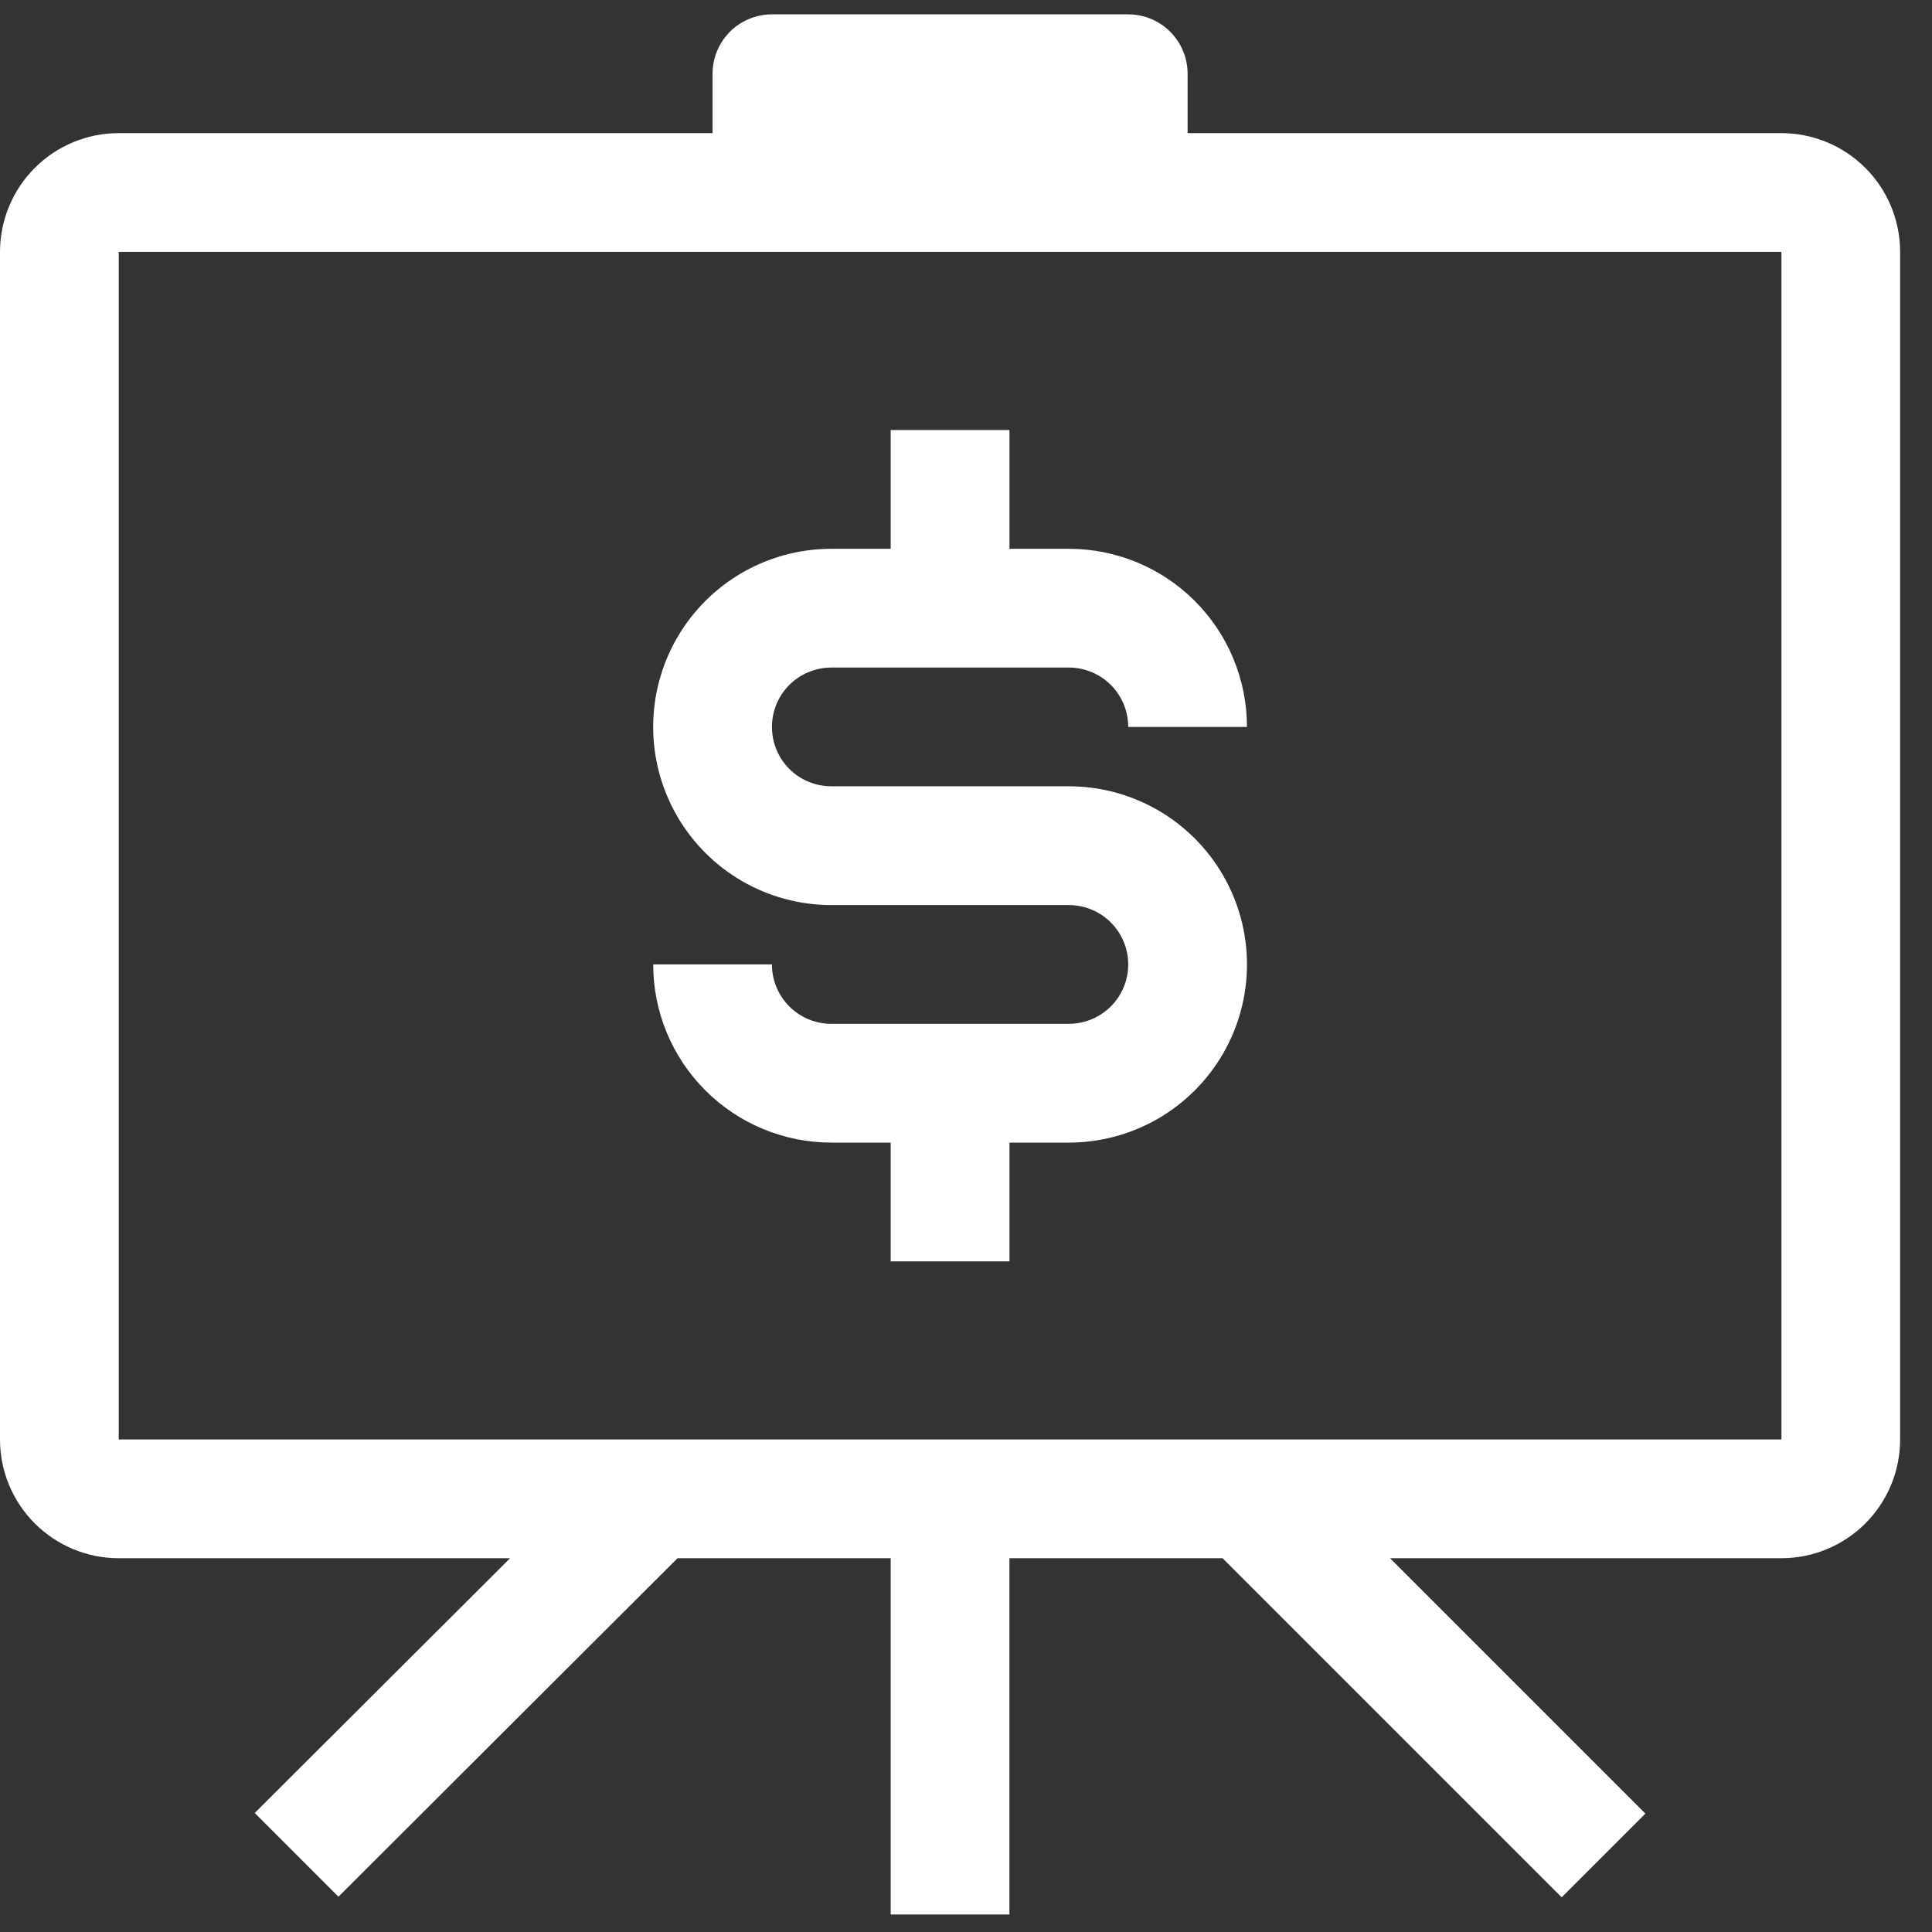 <svg xmlns="http://www.w3.org/2000/svg" width="54" height="54" viewBox="0 0 54 54" fill="none">
   <rect x="0" y="0" width="54" height="54" fill="#333333" stroke="none"/>
   <path d="M49.791 3.721H33.194V2.061C33.194 1.621 33.019 1.199 32.708 0.887C32.397 0.576 31.974 0.401 31.534 0.401H21.576C21.136 0.401 20.713 0.576 20.402 0.887C20.091 1.199 19.916 1.621 19.916 2.061V3.721H3.319C2.439 3.721 1.595 4.07 0.972 4.693C0.35 5.316 0 6.16 0 7.04V40.234C0 41.114 0.35 41.958 0.972 42.581C1.595 43.203 2.439 43.553 3.319 43.553H14.256L7.12 50.673L9.46 53.014L18.937 43.553H24.895V53.511H28.214V43.553H34.172L43.649 53.03L45.99 50.69L38.853 43.553H49.79C50.67 43.553 51.514 43.203 52.137 42.581C52.76 41.958 53.109 41.114 53.109 40.234V7.04C53.109 6.16 52.76 5.316 52.137 4.693C51.514 4.07 50.67 3.721 49.79 3.721H49.791ZM49.791 40.234H3.319V7.04H49.791V40.234Z" fill="white"></path>
   <path d="M28.215 15.339V12.019H24.895V15.339H23.236C21.457 15.339 19.813 16.288 18.924 17.828C18.034 19.369 18.034 21.267 18.924 22.807C19.813 24.348 21.457 25.297 23.236 25.297H29.874C30.468 25.297 31.015 25.613 31.312 26.127C31.608 26.64 31.608 27.273 31.312 27.786C31.015 28.3 30.468 28.616 29.874 28.616H23.236C22.796 28.616 22.373 28.441 22.062 28.13C21.751 27.819 21.576 27.396 21.576 26.956H18.257C18.257 28.277 18.781 29.543 19.715 30.477C20.649 31.411 21.915 31.936 23.236 31.936H24.895V35.255H28.215V31.936H29.874C31.653 31.936 33.297 30.986 34.186 29.446C35.076 27.906 35.076 26.007 34.186 24.467C33.297 22.927 31.653 21.977 29.874 21.977H23.236C22.642 21.977 22.095 21.661 21.798 21.148C21.502 20.634 21.502 20.001 21.798 19.488C22.095 18.974 22.643 18.658 23.236 18.658H29.874C30.314 18.658 30.737 18.833 31.048 19.144C31.359 19.455 31.534 19.878 31.534 20.318H34.853C34.853 18.997 34.329 17.731 33.395 16.797C32.461 15.863 31.195 15.339 29.874 15.339H28.215Z" fill="white"></path>
</svg>